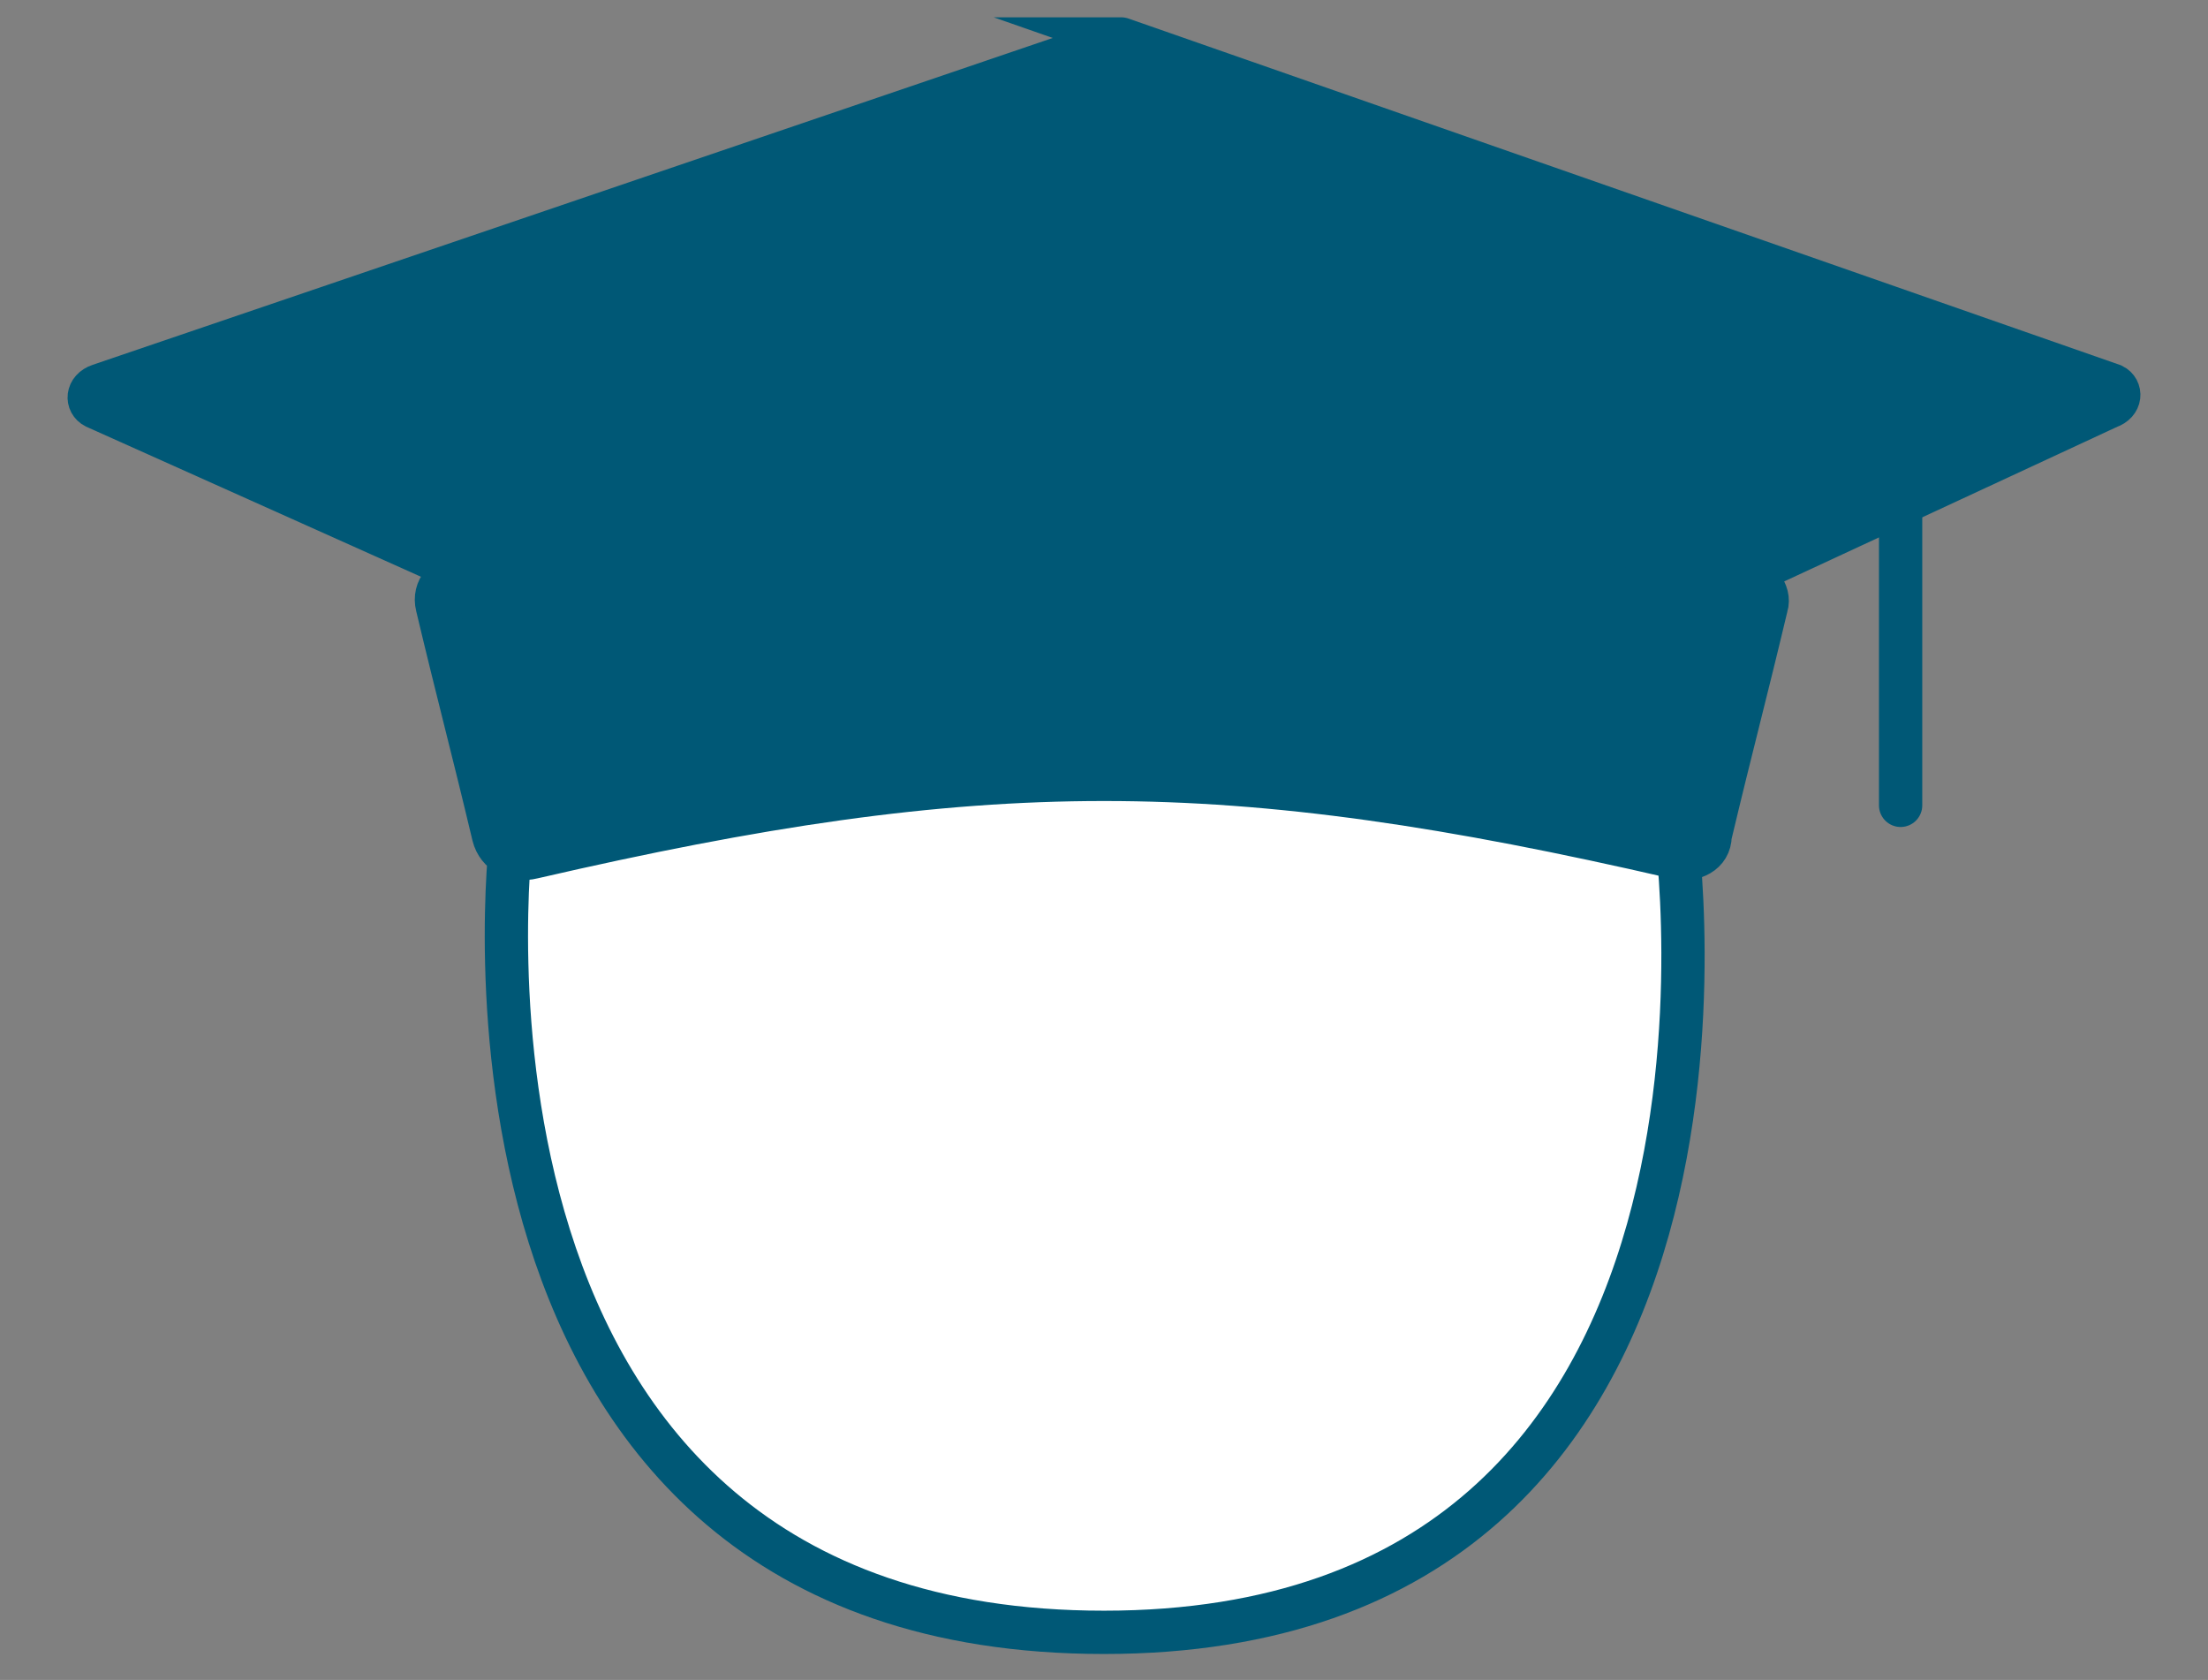<?xml version="1.0" encoding="utf-8"?>
<!-- Generator: Adobe Illustrator 25.2.3, SVG Export Plug-In . SVG Version: 6.00 Build 0)  -->
<svg version="1.1" id="レイヤー_1" xmlns="http://www.w3.org/2000/svg" xmlns:xlink="http://www.w3.org/1999/xlink" x="0px"
	 y="0px" viewBox="0 0 51 38.8" style="enable-background:new 0 0 51 38.8;" xml:space="preserve">
<rect x="0" y="0" width="51" height="38.8" fill="#808080" stroke="none"/>
<style type="text/css">
	.st0{fill:#FFFFFF;stroke:#005876;stroke-miterlimit:10;}
	.st1{fill:#005876;stroke:#005876;stroke-miterlimit:10;}
	.st2{fill:none;stroke:#005876;stroke-linecap:round;stroke-miterlimit:10;}
</style>
<g>
	<path class="st0" d="M38.7,19.1c0,0,2.7,18.6-13.2,18.6S11.8,19.4,11.8,19.4s2-8.2,13.5-8.2S38.7,19.1,38.7,19.1z"/>
	<path class="st1" d="M25.8,0.9l-23.5,8C2,9,2,9.3,2.2,9.4l8.7,3.9h29.4l8.4-3.9C49,9.3,49,9,48.8,8.9l-22.9-8
		C25.9,0.9,25.8,0.9,25.8,0.9z"/>
	<g>
		<path class="st1" d="M38.7,19.8c-10.4-2.4-16-2.4-26.4,0c-0.4,0.1-0.8-0.1-0.9-0.5c-0.5-2.1-0.8-3.2-1.3-5.3
			c-0.1-0.4,0.2-0.7,0.6-0.8c9-2.3,20.5-2.3,29.5,0c0.4,0.1,0.7,0.5,0.6,0.8c-0.5,2.1-0.8,3.2-1.3,5.3
			C39.5,19.7,39.1,19.9,38.7,19.8z"/>
	</g>
	<line class="st2" x1="43.9" y1="11.2" x2="43.9" y2="18.6"/>
</g>
</svg>
